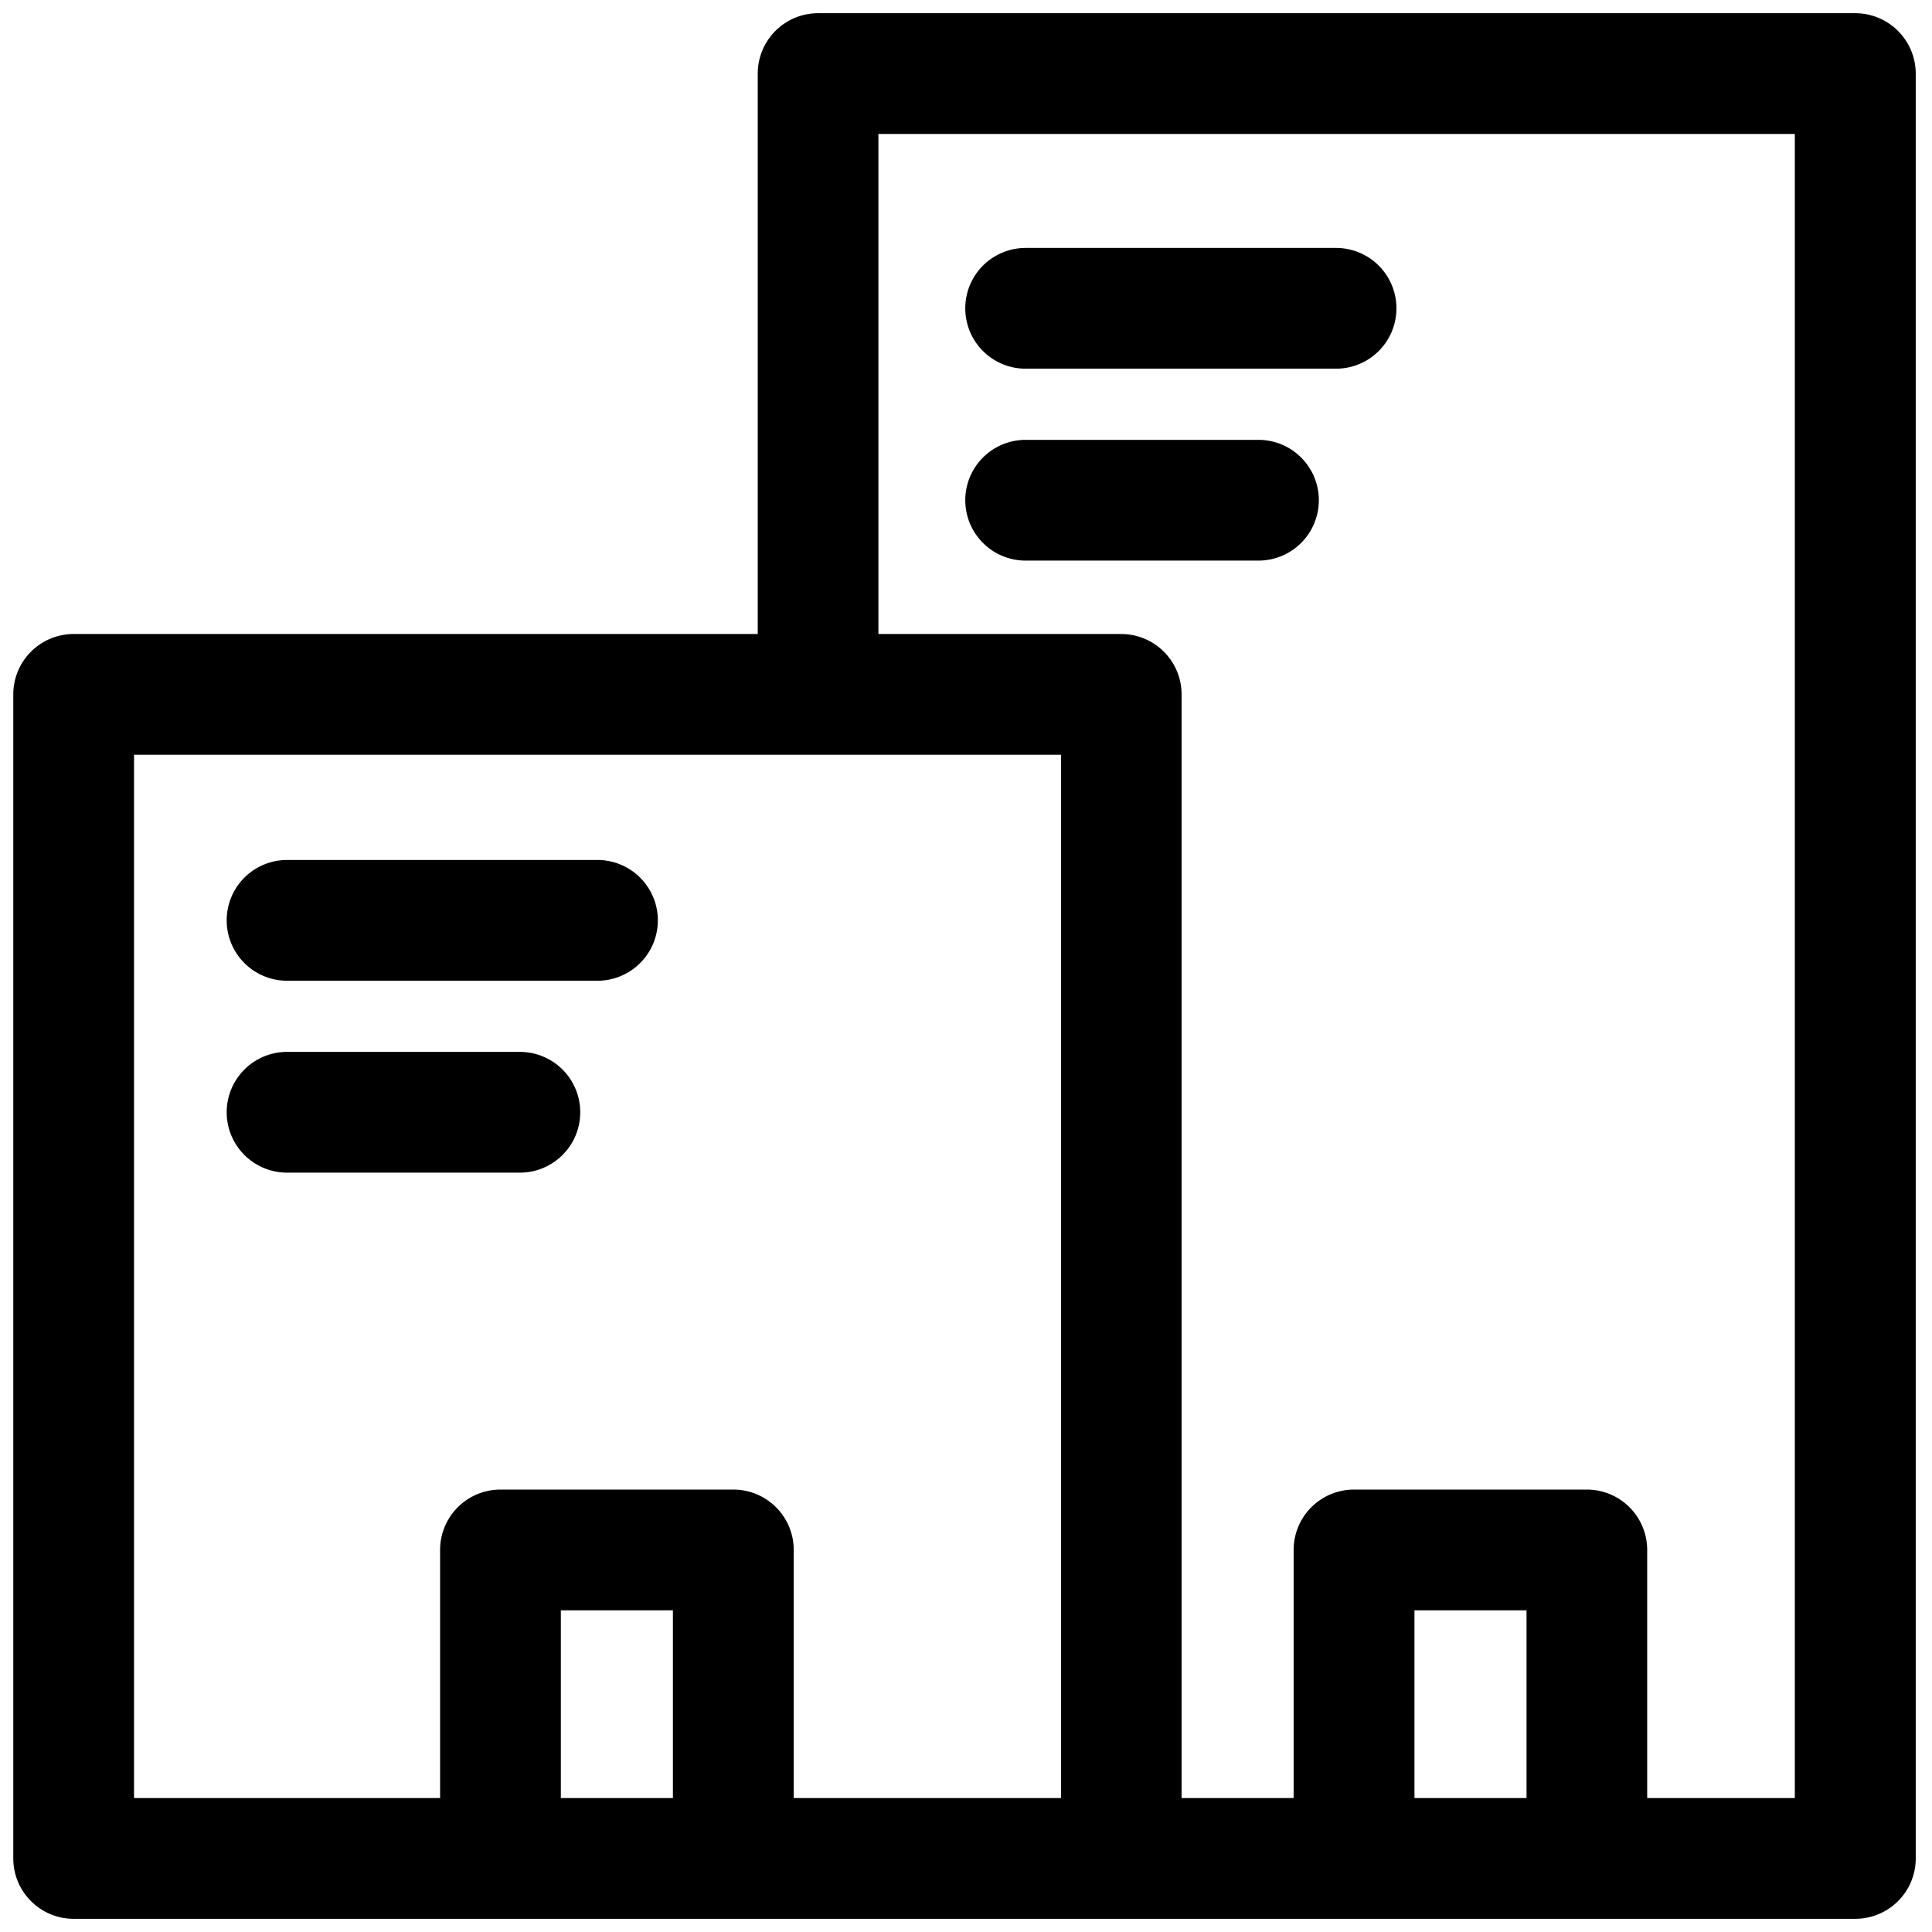 <svg xmlns="http://www.w3.org/2000/svg" viewBox="0 0 24 24"><path d="M23.047.164H10.163a.75.75 0 0 0-.75.75v6.962H.915a.75.75 0 0 0-.75.75v14.46c0 .414.336.75.75.75h22.133a.75.75 0 0 0 .75-.75V.914a.752.752 0 0 0-.751-.75zM1.665 9.376H13.18v12.96H9.86v-3.082a.75.75 0 0 0-.75-.75H6.217a.75.75 0 0 0-.75.75v3.082H1.665V9.376zm5.302 12.96v-2.332h1.392v2.332H6.967zm10.604 0v-2.332h1.392v2.332h-1.392zm4.726 0h-1.835v-3.082a.75.75 0 0 0-.75-.75H16.82a.75.75 0 0 0-.75.75v3.082h-1.392V8.626a.75.75 0 0 0-.75-.75h-3.016V1.664h11.384v20.672z"/><path d="M12.741 4.58h3.856a.75.75 0 0 0 0-1.5h-3.856a.75.75 0 0 0 0 1.5zm0 2.384h2.892a.75.75 0 0 0 0-1.5h-2.892a.75.75 0 0 0 0 1.5zm-9.175 5.219h3.856a.75.75 0 0 0 0-1.5H3.566a.75.75 0 0 0 0 1.5zm2.892 2.384a.75.75 0 0 0 0-1.5H3.566a.75.75 0 0 0 0 1.5h2.892z"/></svg>